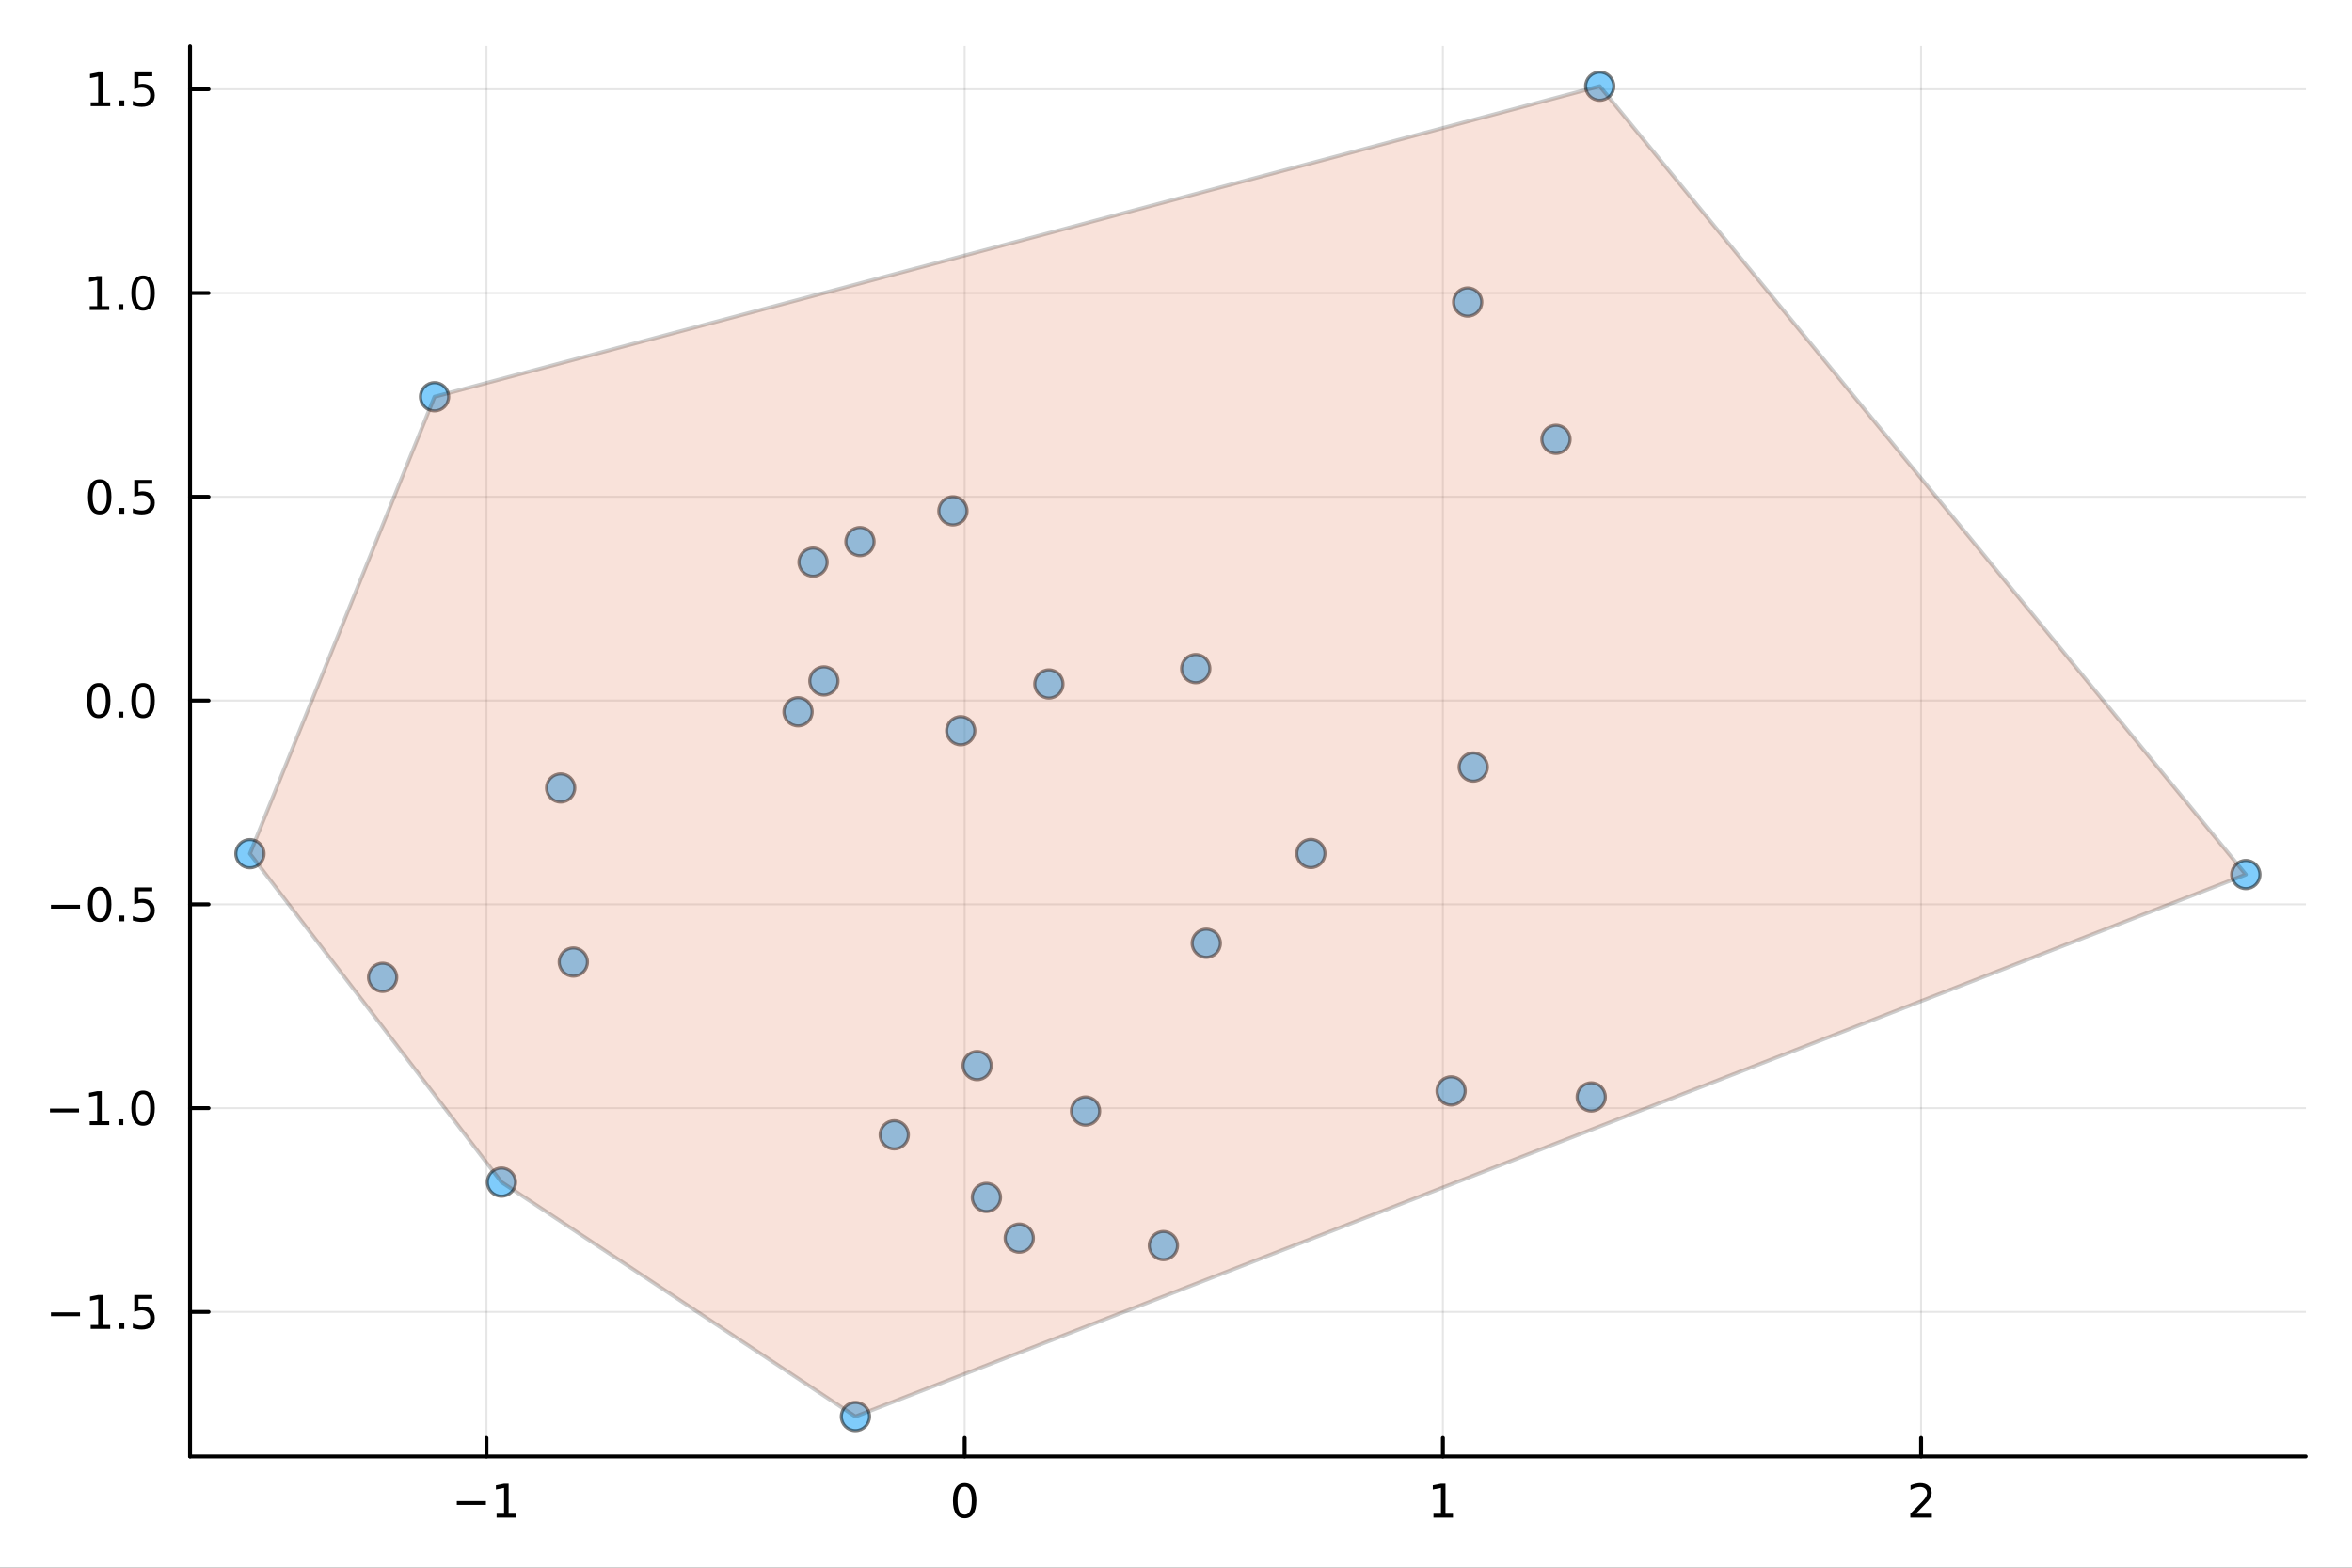 <?xml version="1.0" encoding="utf-8"?>
<svg xmlns="http://www.w3.org/2000/svg" xmlns:xlink="http://www.w3.org/1999/xlink" width="600" height="400" viewBox="0 0 2400 1600">
<rect x="0" y="0" width="2400" height="1600" fill="#333333" stroke="none"/>
<defs>
  <clipPath id="clip640">
    <rect x="0" y="0" width="2400" height="1600"/>
  </clipPath>
</defs>
<path clip-path="url(#clip640)" d="M0 1600 L2400 1600 L2400 0 L0 0  Z" fill="#ffffff" fill-rule="evenodd" fill-opacity="1"/>
<defs>
  <clipPath id="clip641">
    <rect x="480" y="0" width="1681" height="1600"/>
  </clipPath>
</defs>
<path clip-path="url(#clip640)" d="M193.936 1486.45 L2352.76 1486.45 L2352.76 47.244 L193.936 47.244  Z" fill="#ffffff" fill-rule="evenodd" fill-opacity="1"/>
<defs>
  <clipPath id="clip642">
    <rect x="193" y="47" width="2160" height="1440"/>
  </clipPath>
</defs>
<polyline clip-path="url(#clip642)" style="stroke:#000000; stroke-linecap:round; stroke-linejoin:round; stroke-width:2; stroke-opacity:0.1; fill:none" points="496.396,1486.45 496.396,47.244 "/>
<polyline clip-path="url(#clip642)" style="stroke:#000000; stroke-linecap:round; stroke-linejoin:round; stroke-width:2; stroke-opacity:0.1; fill:none" points="984.36,1486.45 984.36,47.244 "/>
<polyline clip-path="url(#clip642)" style="stroke:#000000; stroke-linecap:round; stroke-linejoin:round; stroke-width:2; stroke-opacity:0.1; fill:none" points="1472.32,1486.45 1472.32,47.244 "/>
<polyline clip-path="url(#clip642)" style="stroke:#000000; stroke-linecap:round; stroke-linejoin:round; stroke-width:2; stroke-opacity:0.1; fill:none" points="1960.29,1486.45 1960.29,47.244 "/>
<polyline clip-path="url(#clip642)" style="stroke:#000000; stroke-linecap:round; stroke-linejoin:round; stroke-width:2; stroke-opacity:0.1; fill:none" points="193.936,1338.93 2352.76,1338.93 "/>
<polyline clip-path="url(#clip642)" style="stroke:#000000; stroke-linecap:round; stroke-linejoin:round; stroke-width:2; stroke-opacity:0.1; fill:none" points="193.936,1130.96 2352.76,1130.96 "/>
<polyline clip-path="url(#clip642)" style="stroke:#000000; stroke-linecap:round; stroke-linejoin:round; stroke-width:2; stroke-opacity:0.1; fill:none" points="193.936,922.985 2352.76,922.985 "/>
<polyline clip-path="url(#clip642)" style="stroke:#000000; stroke-linecap:round; stroke-linejoin:round; stroke-width:2; stroke-opacity:0.1; fill:none" points="193.936,715.014 2352.76,715.014 "/>
<polyline clip-path="url(#clip642)" style="stroke:#000000; stroke-linecap:round; stroke-linejoin:round; stroke-width:2; stroke-opacity:0.1; fill:none" points="193.936,507.043 2352.76,507.043 "/>
<polyline clip-path="url(#clip642)" style="stroke:#000000; stroke-linecap:round; stroke-linejoin:round; stroke-width:2; stroke-opacity:0.1; fill:none" points="193.936,299.073 2352.76,299.073 "/>
<polyline clip-path="url(#clip642)" style="stroke:#000000; stroke-linecap:round; stroke-linejoin:round; stroke-width:2; stroke-opacity:0.1; fill:none" points="193.936,91.102 2352.76,91.102 "/>
<polyline clip-path="url(#clip640)" style="stroke:#000000; stroke-linecap:round; stroke-linejoin:round; stroke-width:4; stroke-opacity:1; fill:none" points="193.936,1486.45 2352.76,1486.45 "/>
<polyline clip-path="url(#clip640)" style="stroke:#000000; stroke-linecap:round; stroke-linejoin:round; stroke-width:4; stroke-opacity:1; fill:none" points="496.396,1486.45 496.396,1467.55 "/>
<polyline clip-path="url(#clip640)" style="stroke:#000000; stroke-linecap:round; stroke-linejoin:round; stroke-width:4; stroke-opacity:1; fill:none" points="984.36,1486.45 984.36,1467.55 "/>
<polyline clip-path="url(#clip640)" style="stroke:#000000; stroke-linecap:round; stroke-linejoin:round; stroke-width:4; stroke-opacity:1; fill:none" points="1472.32,1486.45 1472.32,1467.55 "/>
<polyline clip-path="url(#clip640)" style="stroke:#000000; stroke-linecap:round; stroke-linejoin:round; stroke-width:4; stroke-opacity:1; fill:none" points="1960.29,1486.45 1960.29,1467.55 "/>
<path clip-path="url(#clip640)" d="M466.153 1532.02 L495.829 1532.02 L495.829 1535.95 L466.153 1535.95 L466.153 1532.02 Z" fill="#000000" fill-rule="nonzero" fill-opacity="1" /><path clip-path="url(#clip640)" d="M506.732 1544.91 L514.37 1544.91 L514.37 1518.55 L506.06 1520.21 L506.06 1515.95 L514.324 1514.29 L519 1514.29 L519 1544.91 L526.639 1544.91 L526.639 1548.85 L506.732 1548.85 L506.732 1544.91 Z" fill="#000000" fill-rule="nonzero" fill-opacity="1" /><path clip-path="url(#clip640)" d="M984.36 1517.37 Q980.749 1517.37 978.921 1520.93 Q977.115 1524.47 977.115 1531.6 Q977.115 1538.71 978.921 1542.27 Q980.749 1545.82 984.36 1545.82 Q987.995 1545.82 989.8 1542.27 Q991.629 1538.71 991.629 1531.6 Q991.629 1524.47 989.8 1520.93 Q987.995 1517.37 984.36 1517.37 M984.36 1513.66 Q990.171 1513.66 993.226 1518.27 Q996.305 1522.85 996.305 1531.6 Q996.305 1540.33 993.226 1544.94 Q990.171 1549.52 984.36 1549.52 Q978.55 1549.52 975.472 1544.94 Q972.416 1540.33 972.416 1531.6 Q972.416 1522.85 975.472 1518.27 Q978.55 1513.66 984.36 1513.66 Z" fill="#000000" fill-rule="nonzero" fill-opacity="1" /><path clip-path="url(#clip640)" d="M1462.71 1544.91 L1470.35 1544.91 L1470.35 1518.55 L1462.04 1520.21 L1462.04 1515.95 L1470.3 1514.29 L1474.98 1514.29 L1474.98 1544.91 L1482.61 1544.91 L1482.61 1548.85 L1462.71 1548.85 L1462.71 1544.91 Z" fill="#000000" fill-rule="nonzero" fill-opacity="1" /><path clip-path="url(#clip640)" d="M1954.94 1544.91 L1971.26 1544.91 L1971.26 1548.85 L1949.32 1548.85 L1949.32 1544.91 Q1951.98 1542.16 1956.56 1537.53 Q1961.17 1532.88 1962.35 1531.53 Q1964.59 1529.01 1965.47 1527.27 Q1966.38 1525.51 1966.38 1523.82 Q1966.38 1521.07 1964.43 1519.33 Q1962.51 1517.6 1959.41 1517.6 Q1957.21 1517.6 1954.76 1518.36 Q1952.33 1519.13 1949.55 1520.68 L1949.55 1515.95 Q1952.37 1514.82 1954.83 1514.24 Q1957.28 1513.66 1959.32 1513.66 Q1964.69 1513.66 1967.88 1516.35 Q1971.08 1519.03 1971.08 1523.52 Q1971.08 1525.65 1970.27 1527.57 Q1969.48 1529.47 1967.37 1532.07 Q1966.79 1532.74 1963.69 1535.95 Q1960.59 1539.15 1954.94 1544.91 Z" fill="#000000" fill-rule="nonzero" fill-opacity="1" /><polyline clip-path="url(#clip640)" style="stroke:#000000; stroke-linecap:round; stroke-linejoin:round; stroke-width:4; stroke-opacity:1; fill:none" points="193.936,1486.45 193.936,47.244 "/>
<polyline clip-path="url(#clip640)" style="stroke:#000000; stroke-linecap:round; stroke-linejoin:round; stroke-width:4; stroke-opacity:1; fill:none" points="193.936,1338.93 212.834,1338.93 "/>
<polyline clip-path="url(#clip640)" style="stroke:#000000; stroke-linecap:round; stroke-linejoin:round; stroke-width:4; stroke-opacity:1; fill:none" points="193.936,1130.96 212.834,1130.96 "/>
<polyline clip-path="url(#clip640)" style="stroke:#000000; stroke-linecap:round; stroke-linejoin:round; stroke-width:4; stroke-opacity:1; fill:none" points="193.936,922.985 212.834,922.985 "/>
<polyline clip-path="url(#clip640)" style="stroke:#000000; stroke-linecap:round; stroke-linejoin:round; stroke-width:4; stroke-opacity:1; fill:none" points="193.936,715.014 212.834,715.014 "/>
<polyline clip-path="url(#clip640)" style="stroke:#000000; stroke-linecap:round; stroke-linejoin:round; stroke-width:4; stroke-opacity:1; fill:none" points="193.936,507.043 212.834,507.043 "/>
<polyline clip-path="url(#clip640)" style="stroke:#000000; stroke-linecap:round; stroke-linejoin:round; stroke-width:4; stroke-opacity:1; fill:none" points="193.936,299.073 212.834,299.073 "/>
<polyline clip-path="url(#clip640)" style="stroke:#000000; stroke-linecap:round; stroke-linejoin:round; stroke-width:4; stroke-opacity:1; fill:none" points="193.936,91.102 212.834,91.102 "/>
<path clip-path="url(#clip640)" d="M51.987 1339.38 L81.663 1339.38 L81.663 1343.31 L51.987 1343.31 L51.987 1339.38 Z" fill="#000000" fill-rule="nonzero" fill-opacity="1" /><path clip-path="url(#clip640)" d="M92.566 1352.27 L100.205 1352.27 L100.205 1325.91 L91.895 1327.57 L91.895 1323.31 L100.159 1321.65 L104.834 1321.65 L104.834 1352.27 L112.473 1352.27 L112.473 1356.21 L92.566 1356.21 L92.566 1352.27 Z" fill="#000000" fill-rule="nonzero" fill-opacity="1" /><path clip-path="url(#clip640)" d="M121.918 1350.33 L126.802 1350.33 L126.802 1356.21 L121.918 1356.21 L121.918 1350.33 Z" fill="#000000" fill-rule="nonzero" fill-opacity="1" /><path clip-path="url(#clip640)" d="M137.033 1321.65 L155.39 1321.65 L155.39 1325.58 L141.316 1325.58 L141.316 1334.05 Q142.334 1333.71 143.353 1333.54 Q144.371 1333.36 145.39 1333.36 Q151.177 1333.36 154.556 1336.53 Q157.936 1339.7 157.936 1345.12 Q157.936 1350.7 154.464 1353.8 Q150.992 1356.88 144.672 1356.88 Q142.496 1356.88 140.228 1356.51 Q137.982 1356.14 135.575 1355.4 L135.575 1350.7 Q137.658 1351.83 139.881 1352.39 Q142.103 1352.94 144.58 1352.94 Q148.584 1352.94 150.922 1350.84 Q153.26 1348.73 153.26 1345.12 Q153.26 1341.51 150.922 1339.4 Q148.584 1337.29 144.58 1337.29 Q142.705 1337.29 140.83 1337.71 Q138.978 1338.13 137.033 1339.01 L137.033 1321.65 Z" fill="#000000" fill-rule="nonzero" fill-opacity="1" /><path clip-path="url(#clip640)" d="M50.992 1131.41 L80.668 1131.41 L80.668 1135.34 L50.992 1135.34 L50.992 1131.41 Z" fill="#000000" fill-rule="nonzero" fill-opacity="1" /><path clip-path="url(#clip640)" d="M91.571 1144.3 L99.21 1144.3 L99.21 1117.93 L90.899 1119.6 L90.899 1115.34 L99.163 1113.68 L103.839 1113.68 L103.839 1144.3 L111.478 1144.3 L111.478 1148.24 L91.571 1148.24 L91.571 1144.3 Z" fill="#000000" fill-rule="nonzero" fill-opacity="1" /><path clip-path="url(#clip640)" d="M120.922 1142.36 L125.807 1142.36 L125.807 1148.24 L120.922 1148.24 L120.922 1142.36 Z" fill="#000000" fill-rule="nonzero" fill-opacity="1" /><path clip-path="url(#clip640)" d="M145.992 1116.75 Q142.381 1116.75 140.552 1120.32 Q138.746 1123.86 138.746 1130.99 Q138.746 1138.1 140.552 1141.66 Q142.381 1145.2 145.992 1145.2 Q149.626 1145.2 151.431 1141.66 Q153.26 1138.1 153.26 1130.99 Q153.26 1123.86 151.431 1120.32 Q149.626 1116.75 145.992 1116.75 M145.992 1113.05 Q151.802 1113.05 154.857 1117.66 Q157.936 1122.24 157.936 1130.99 Q157.936 1139.72 154.857 1144.32 Q151.802 1148.91 145.992 1148.91 Q140.181 1148.91 137.103 1144.32 Q134.047 1139.72 134.047 1130.99 Q134.047 1122.24 137.103 1117.66 Q140.181 1113.05 145.992 1113.05 Z" fill="#000000" fill-rule="nonzero" fill-opacity="1" /><path clip-path="url(#clip640)" d="M51.987 923.436 L81.663 923.436 L81.663 927.371 L51.987 927.371 L51.987 923.436 Z" fill="#000000" fill-rule="nonzero" fill-opacity="1" /><path clip-path="url(#clip640)" d="M101.756 908.784 Q98.145 908.784 96.316 912.348 Q94.51 915.89 94.51 923.02 Q94.51 930.126 96.316 933.691 Q98.145 937.232 101.756 937.232 Q105.39 937.232 107.196 933.691 Q109.024 930.126 109.024 923.02 Q109.024 915.89 107.196 912.348 Q105.39 908.784 101.756 908.784 M101.756 905.08 Q107.566 905.08 110.621 909.686 Q113.7 914.27 113.7 923.02 Q113.7 931.746 110.621 936.353 Q107.566 940.936 101.756 940.936 Q95.946 940.936 92.867 936.353 Q89.811 931.746 89.811 923.02 Q89.811 914.27 92.867 909.686 Q95.946 905.08 101.756 905.08 Z" fill="#000000" fill-rule="nonzero" fill-opacity="1" /><path clip-path="url(#clip640)" d="M121.918 934.385 L126.802 934.385 L126.802 940.265 L121.918 940.265 L121.918 934.385 Z" fill="#000000" fill-rule="nonzero" fill-opacity="1" /><path clip-path="url(#clip640)" d="M137.033 905.705 L155.39 905.705 L155.39 909.64 L141.316 909.64 L141.316 918.112 Q142.334 917.765 143.353 917.603 Q144.371 917.418 145.39 917.418 Q151.177 917.418 154.556 920.589 Q157.936 923.76 157.936 929.177 Q157.936 934.756 154.464 937.857 Q150.992 940.936 144.672 940.936 Q142.496 940.936 140.228 940.566 Q137.982 940.195 135.575 939.455 L135.575 934.756 Q137.658 935.89 139.881 936.445 Q142.103 937.001 144.58 937.001 Q148.584 937.001 150.922 934.894 Q153.26 932.788 153.26 929.177 Q153.26 925.566 150.922 923.459 Q148.584 921.353 144.58 921.353 Q142.705 921.353 140.83 921.77 Q138.978 922.186 137.033 923.066 L137.033 905.705 Z" fill="#000000" fill-rule="nonzero" fill-opacity="1" /><path clip-path="url(#clip640)" d="M100.76 700.813 Q97.149 700.813 95.321 704.378 Q93.515 707.919 93.515 715.049 Q93.515 722.155 95.321 725.72 Q97.149 729.262 100.76 729.262 Q104.395 729.262 106.2 725.72 Q108.029 722.155 108.029 715.049 Q108.029 707.919 106.2 704.378 Q104.395 700.813 100.76 700.813 M100.76 697.109 Q106.571 697.109 109.626 701.716 Q112.705 706.299 112.705 715.049 Q112.705 723.776 109.626 728.382 Q106.571 732.965 100.76 732.965 Q94.95 732.965 91.871 728.382 Q88.816 723.776 88.816 715.049 Q88.816 706.299 91.871 701.716 Q94.95 697.109 100.76 697.109 Z" fill="#000000" fill-rule="nonzero" fill-opacity="1" /><path clip-path="url(#clip640)" d="M120.922 726.414 L125.807 726.414 L125.807 732.294 L120.922 732.294 L120.922 726.414 Z" fill="#000000" fill-rule="nonzero" fill-opacity="1" /><path clip-path="url(#clip640)" d="M145.992 700.813 Q142.381 700.813 140.552 704.378 Q138.746 707.919 138.746 715.049 Q138.746 722.155 140.552 725.72 Q142.381 729.262 145.992 729.262 Q149.626 729.262 151.431 725.72 Q153.26 722.155 153.26 715.049 Q153.26 707.919 151.431 704.378 Q149.626 700.813 145.992 700.813 M145.992 697.109 Q151.802 697.109 154.857 701.716 Q157.936 706.299 157.936 715.049 Q157.936 723.776 154.857 728.382 Q151.802 732.965 145.992 732.965 Q140.181 732.965 137.103 728.382 Q134.047 723.776 134.047 715.049 Q134.047 706.299 137.103 701.716 Q140.181 697.109 145.992 697.109 Z" fill="#000000" fill-rule="nonzero" fill-opacity="1" /><path clip-path="url(#clip640)" d="M101.756 492.842 Q98.145 492.842 96.316 496.407 Q94.51 499.948 94.51 507.078 Q94.51 514.184 96.316 517.749 Q98.145 521.291 101.756 521.291 Q105.39 521.291 107.196 517.749 Q109.024 514.184 109.024 507.078 Q109.024 499.948 107.196 496.407 Q105.39 492.842 101.756 492.842 M101.756 489.138 Q107.566 489.138 110.621 493.745 Q113.7 498.328 113.7 507.078 Q113.7 515.805 110.621 520.411 Q107.566 524.995 101.756 524.995 Q95.946 524.995 92.867 520.411 Q89.811 515.805 89.811 507.078 Q89.811 498.328 92.867 493.745 Q95.946 489.138 101.756 489.138 Z" fill="#000000" fill-rule="nonzero" fill-opacity="1" /><path clip-path="url(#clip640)" d="M121.918 518.444 L126.802 518.444 L126.802 524.323 L121.918 524.323 L121.918 518.444 Z" fill="#000000" fill-rule="nonzero" fill-opacity="1" /><path clip-path="url(#clip640)" d="M137.033 489.763 L155.39 489.763 L155.39 493.698 L141.316 493.698 L141.316 502.171 Q142.334 501.823 143.353 501.661 Q144.371 501.476 145.39 501.476 Q151.177 501.476 154.556 504.648 Q157.936 507.819 157.936 513.235 Q157.936 518.814 154.464 521.916 Q150.992 524.995 144.672 524.995 Q142.496 524.995 140.228 524.624 Q137.982 524.254 135.575 523.513 L135.575 518.814 Q137.658 519.948 139.881 520.504 Q142.103 521.059 144.58 521.059 Q148.584 521.059 150.922 518.953 Q153.26 516.847 153.26 513.235 Q153.26 509.624 150.922 507.518 Q148.584 505.411 144.58 505.411 Q142.705 505.411 140.83 505.828 Q138.978 506.245 137.033 507.124 L137.033 489.763 Z" fill="#000000" fill-rule="nonzero" fill-opacity="1" /><path clip-path="url(#clip640)" d="M91.571 312.417 L99.21 312.417 L99.21 286.052 L90.899 287.718 L90.899 283.459 L99.163 281.793 L103.839 281.793 L103.839 312.417 L111.478 312.417 L111.478 316.353 L91.571 316.353 L91.571 312.417 Z" fill="#000000" fill-rule="nonzero" fill-opacity="1" /><path clip-path="url(#clip640)" d="M120.922 310.473 L125.807 310.473 L125.807 316.353 L120.922 316.353 L120.922 310.473 Z" fill="#000000" fill-rule="nonzero" fill-opacity="1" /><path clip-path="url(#clip640)" d="M145.992 284.871 Q142.381 284.871 140.552 288.436 Q138.746 291.978 138.746 299.107 Q138.746 306.214 140.552 309.779 Q142.381 313.32 145.992 313.32 Q149.626 313.32 151.431 309.779 Q153.26 306.214 153.26 299.107 Q153.26 291.978 151.431 288.436 Q149.626 284.871 145.992 284.871 M145.992 281.168 Q151.802 281.168 154.857 285.774 Q157.936 290.357 157.936 299.107 Q157.936 307.834 154.857 312.441 Q151.802 317.024 145.992 317.024 Q140.181 317.024 137.103 312.441 Q134.047 307.834 134.047 299.107 Q134.047 290.357 137.103 285.774 Q140.181 281.168 145.992 281.168 Z" fill="#000000" fill-rule="nonzero" fill-opacity="1" /><path clip-path="url(#clip640)" d="M92.566 104.447 L100.205 104.447 L100.205 78.081 L91.895 79.748 L91.895 75.489 L100.159 73.822 L104.834 73.822 L104.834 104.447 L112.473 104.447 L112.473 108.382 L92.566 108.382 L92.566 104.447 Z" fill="#000000" fill-rule="nonzero" fill-opacity="1" /><path clip-path="url(#clip640)" d="M121.918 102.502 L126.802 102.502 L126.802 108.382 L121.918 108.382 L121.918 102.502 Z" fill="#000000" fill-rule="nonzero" fill-opacity="1" /><path clip-path="url(#clip640)" d="M137.033 73.822 L155.39 73.822 L155.39 77.757 L141.316 77.757 L141.316 86.229 Q142.334 85.882 143.353 85.72 Q144.371 85.535 145.39 85.535 Q151.177 85.535 154.556 88.706 Q157.936 91.877 157.936 97.294 Q157.936 102.873 154.464 105.974 Q150.992 109.053 144.672 109.053 Q142.496 109.053 140.228 108.683 Q137.982 108.312 135.575 107.572 L135.575 102.873 Q137.658 104.007 139.881 104.562 Q142.103 105.118 144.58 105.118 Q148.584 105.118 150.922 103.011 Q153.26 100.905 153.26 97.294 Q153.26 93.683 150.922 91.576 Q148.584 89.47 144.58 89.47 Q142.705 89.47 140.83 89.887 Q138.978 90.303 137.033 91.183 L137.033 73.822 Z" fill="#000000" fill-rule="nonzero" fill-opacity="1" /><circle clip-path="url(#clip642)" cx="1230.89" cy="962.686" r="14.4" fill="#009af9" fill-rule="evenodd" fill-opacity="0.5" stroke="#000000" stroke-opacity="0.5" stroke-width="3.2"/>
<circle clip-path="url(#clip642)" cx="872.873" cy="1445.72" r="14.4" fill="#009af9" fill-rule="evenodd" fill-opacity="0.5" stroke="#000000" stroke-opacity="0.5" stroke-width="3.2"/>
<circle clip-path="url(#clip642)" cx="814.346" cy="726.449" r="14.4" fill="#009af9" fill-rule="evenodd" fill-opacity="0.5" stroke="#000000" stroke-opacity="0.5" stroke-width="3.2"/>
<circle clip-path="url(#clip642)" cx="1632.37" cy="87.976" r="14.4" fill="#009af9" fill-rule="evenodd" fill-opacity="0.5" stroke="#000000" stroke-opacity="0.5" stroke-width="3.2"/>
<circle clip-path="url(#clip642)" cx="1480.74" cy="1113.39" r="14.4" fill="#009af9" fill-rule="evenodd" fill-opacity="0.5" stroke="#000000" stroke-opacity="0.5" stroke-width="3.2"/>
<circle clip-path="url(#clip642)" cx="511.7" cy="1206.5" r="14.4" fill="#009af9" fill-rule="evenodd" fill-opacity="0.5" stroke="#000000" stroke-opacity="0.5" stroke-width="3.2"/>
<circle clip-path="url(#clip642)" cx="912.51" cy="1158.21" r="14.4" fill="#009af9" fill-rule="evenodd" fill-opacity="0.5" stroke="#000000" stroke-opacity="0.5" stroke-width="3.2"/>
<circle clip-path="url(#clip642)" cx="1006.55" cy="1222.11" r="14.4" fill="#009af9" fill-rule="evenodd" fill-opacity="0.5" stroke="#000000" stroke-opacity="0.5" stroke-width="3.2"/>
<circle clip-path="url(#clip642)" cx="1040.09" cy="1263.64" r="14.4" fill="#009af9" fill-rule="evenodd" fill-opacity="0.5" stroke="#000000" stroke-opacity="0.5" stroke-width="3.2"/>
<circle clip-path="url(#clip642)" cx="1337.63" cy="871.08" r="14.4" fill="#009af9" fill-rule="evenodd" fill-opacity="0.5" stroke="#000000" stroke-opacity="0.5" stroke-width="3.2"/>
<circle clip-path="url(#clip642)" cx="1623.73" cy="1119.55" r="14.4" fill="#009af9" fill-rule="evenodd" fill-opacity="0.5" stroke="#000000" stroke-opacity="0.5" stroke-width="3.2"/>
<circle clip-path="url(#clip642)" cx="840.695" cy="694.974" r="14.4" fill="#009af9" fill-rule="evenodd" fill-opacity="0.5" stroke="#000000" stroke-opacity="0.5" stroke-width="3.2"/>
<circle clip-path="url(#clip642)" cx="1107.71" cy="1133.93" r="14.4" fill="#009af9" fill-rule="evenodd" fill-opacity="0.5" stroke="#000000" stroke-opacity="0.5" stroke-width="3.2"/>
<circle clip-path="url(#clip642)" cx="877.527" cy="552.754" r="14.4" fill="#009af9" fill-rule="evenodd" fill-opacity="0.5" stroke="#000000" stroke-opacity="0.5" stroke-width="3.2"/>
<circle clip-path="url(#clip642)" cx="585.03" cy="981.872" r="14.4" fill="#009af9" fill-rule="evenodd" fill-opacity="0.5" stroke="#000000" stroke-opacity="0.5" stroke-width="3.2"/>
<circle clip-path="url(#clip642)" cx="443.423" cy="404.937" r="14.4" fill="#009af9" fill-rule="evenodd" fill-opacity="0.5" stroke="#000000" stroke-opacity="0.5" stroke-width="3.2"/>
<circle clip-path="url(#clip642)" cx="1497.62" cy="308.28" r="14.4" fill="#009af9" fill-rule="evenodd" fill-opacity="0.5" stroke="#000000" stroke-opacity="0.5" stroke-width="3.2"/>
<circle clip-path="url(#clip642)" cx="829.653" cy="573.752" r="14.4" fill="#009af9" fill-rule="evenodd" fill-opacity="0.5" stroke="#000000" stroke-opacity="0.5" stroke-width="3.2"/>
<circle clip-path="url(#clip642)" cx="2291.66" cy="892.568" r="14.4" fill="#009af9" fill-rule="evenodd" fill-opacity="0.5" stroke="#000000" stroke-opacity="0.5" stroke-width="3.2"/>
<circle clip-path="url(#clip642)" cx="390.442" cy="997.478" r="14.4" fill="#009af9" fill-rule="evenodd" fill-opacity="0.5" stroke="#000000" stroke-opacity="0.5" stroke-width="3.2"/>
<circle clip-path="url(#clip642)" cx="1187.15" cy="1271.25" r="14.4" fill="#009af9" fill-rule="evenodd" fill-opacity="0.5" stroke="#000000" stroke-opacity="0.5" stroke-width="3.2"/>
<circle clip-path="url(#clip642)" cx="572.11" cy="804.218" r="14.4" fill="#009af9" fill-rule="evenodd" fill-opacity="0.5" stroke="#000000" stroke-opacity="0.5" stroke-width="3.2"/>
<circle clip-path="url(#clip642)" cx="1587.73" cy="448.379" r="14.4" fill="#009af9" fill-rule="evenodd" fill-opacity="0.5" stroke="#000000" stroke-opacity="0.5" stroke-width="3.2"/>
<circle clip-path="url(#clip642)" cx="980.343" cy="745.788" r="14.4" fill="#009af9" fill-rule="evenodd" fill-opacity="0.5" stroke="#000000" stroke-opacity="0.5" stroke-width="3.2"/>
<circle clip-path="url(#clip642)" cx="972.377" cy="521.368" r="14.4" fill="#009af9" fill-rule="evenodd" fill-opacity="0.5" stroke="#000000" stroke-opacity="0.5" stroke-width="3.2"/>
<circle clip-path="url(#clip642)" cx="255.035" cy="871.282" r="14.4" fill="#009af9" fill-rule="evenodd" fill-opacity="0.5" stroke="#000000" stroke-opacity="0.5" stroke-width="3.2"/>
<circle clip-path="url(#clip642)" cx="1503.33" cy="782.849" r="14.4" fill="#009af9" fill-rule="evenodd" fill-opacity="0.5" stroke="#000000" stroke-opacity="0.5" stroke-width="3.2"/>
<circle clip-path="url(#clip642)" cx="1220.12" cy="682.392" r="14.4" fill="#009af9" fill-rule="evenodd" fill-opacity="0.5" stroke="#000000" stroke-opacity="0.5" stroke-width="3.2"/>
<circle clip-path="url(#clip642)" cx="997.087" cy="1087.54" r="14.4" fill="#009af9" fill-rule="evenodd" fill-opacity="0.5" stroke="#000000" stroke-opacity="0.5" stroke-width="3.2"/>
<circle clip-path="url(#clip642)" cx="1070.29" cy="698.067" r="14.4" fill="#009af9" fill-rule="evenodd" fill-opacity="0.5" stroke="#000000" stroke-opacity="0.5" stroke-width="3.2"/>
<path clip-path="url(#clip642)" d="M255.035 871.282 L511.7 1206.5 L872.873 1445.72 L2291.66 892.568 L1632.37 87.976 L443.423 404.937 L255.035 871.282 L255.035 871.282  Z" fill="#e26f46" fill-rule="evenodd" fill-opacity="0.2"/>
<polyline clip-path="url(#clip642)" style="stroke:#000000; stroke-linecap:round; stroke-linejoin:round; stroke-width:4; stroke-opacity:0.2; fill:none" points="255.035,871.282 511.7,1206.5 872.873,1445.72 2291.66,892.568 1632.37,87.976 443.423,404.937 255.035,871.282 "/>
</svg>
